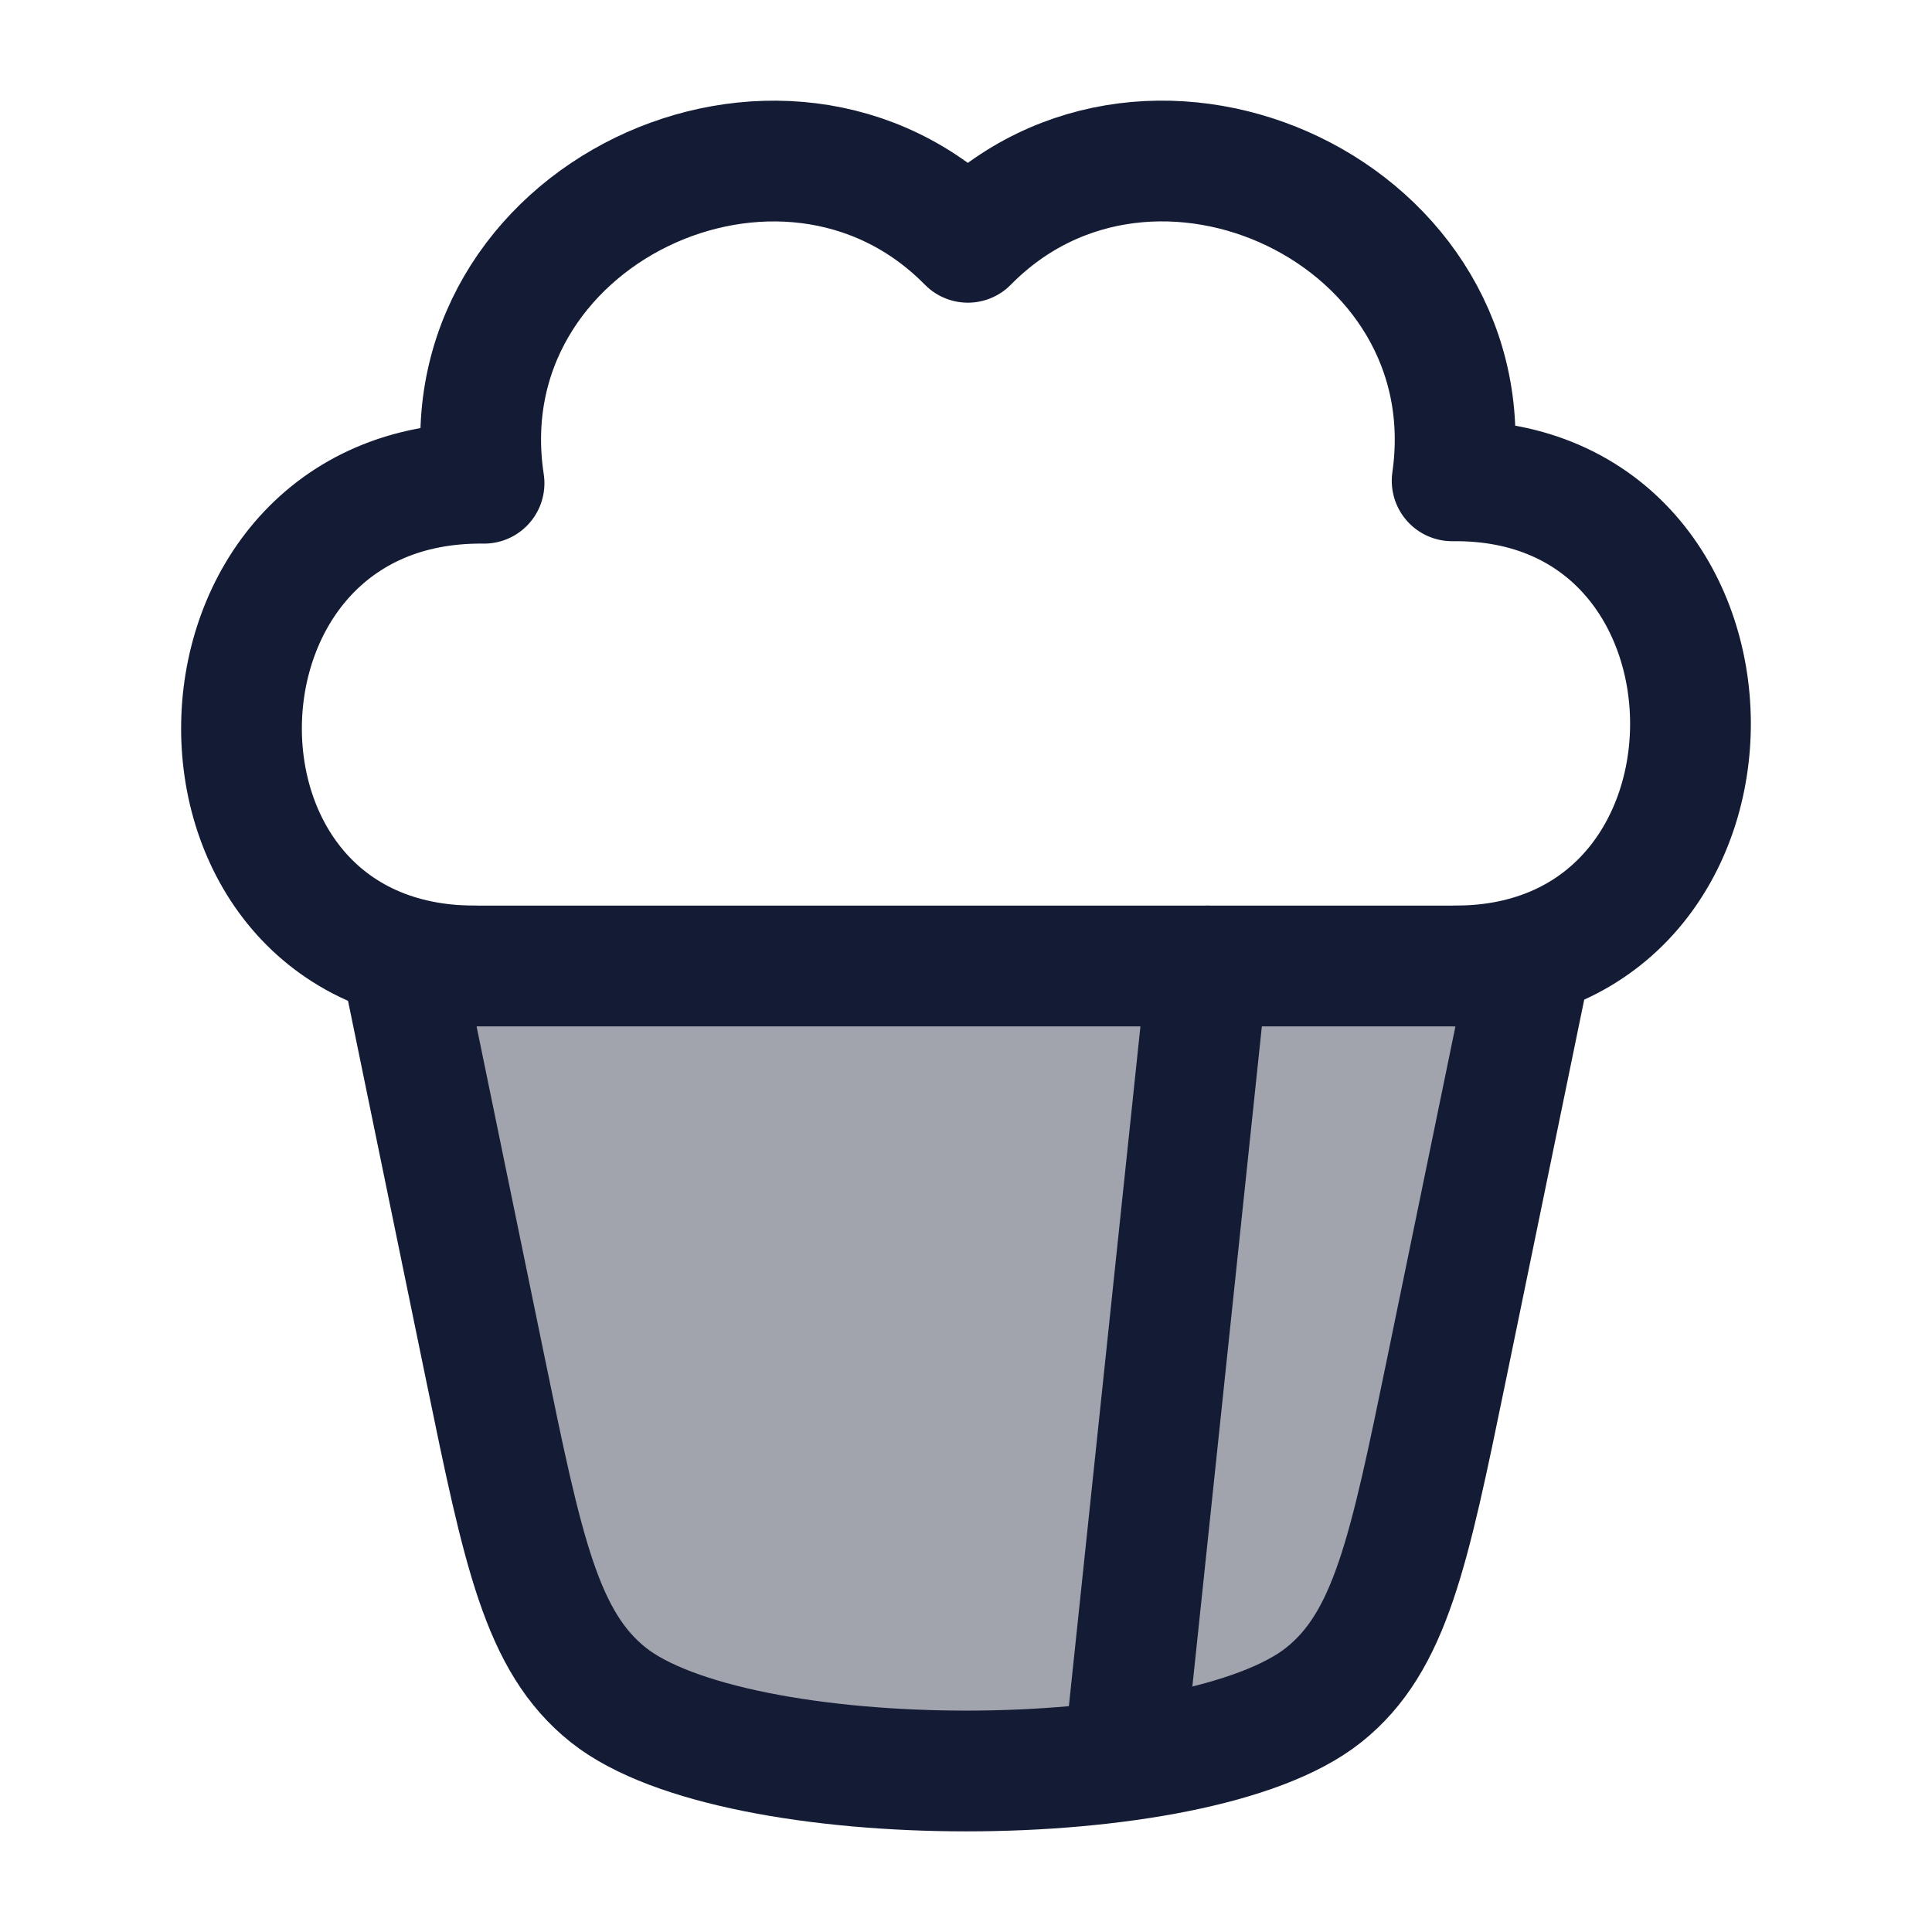 <svg width="24" height="24" viewBox="0 0 24 24" fill="none" xmlns="http://www.w3.org/2000/svg">
<path opacity="0.4" d="M6.035 17.03L5 12H19L17.965 17.03C17.503 19.274 17.272 20.396 16.443 21.056C14.861 22.317 9.134 22.312 7.557 21.056C6.728 20.396 6.497 19.274 6.035 17.03Z" fill="#141B34"/>
<path d="M6.035 17.03L5 12H19L17.965 17.03C17.503 19.274 17.272 20.396 16.443 21.056C14.861 22.317 9.134 22.312 7.557 21.056C6.728 20.396 6.497 19.274 6.035 17.03Z" stroke="#141B34" stroke-width="1.5" stroke-linejoin="round"/>
<path d="M18.075 12C21.999 12 21.962 5.928 18.039 5.973C18.515 2.657 14.305 0.69 12.023 3.01C9.731 0.681 5.505 2.676 6.013 6.003C2.071 5.958 1.959 12 5.901 12" stroke="#141B34" stroke-width="1.5" stroke-linecap="round" stroke-linejoin="round"/>
<path d="M15 12L14 21.5" stroke="#141B34" stroke-width="1.5" stroke-linecap="round"/>
</svg>
